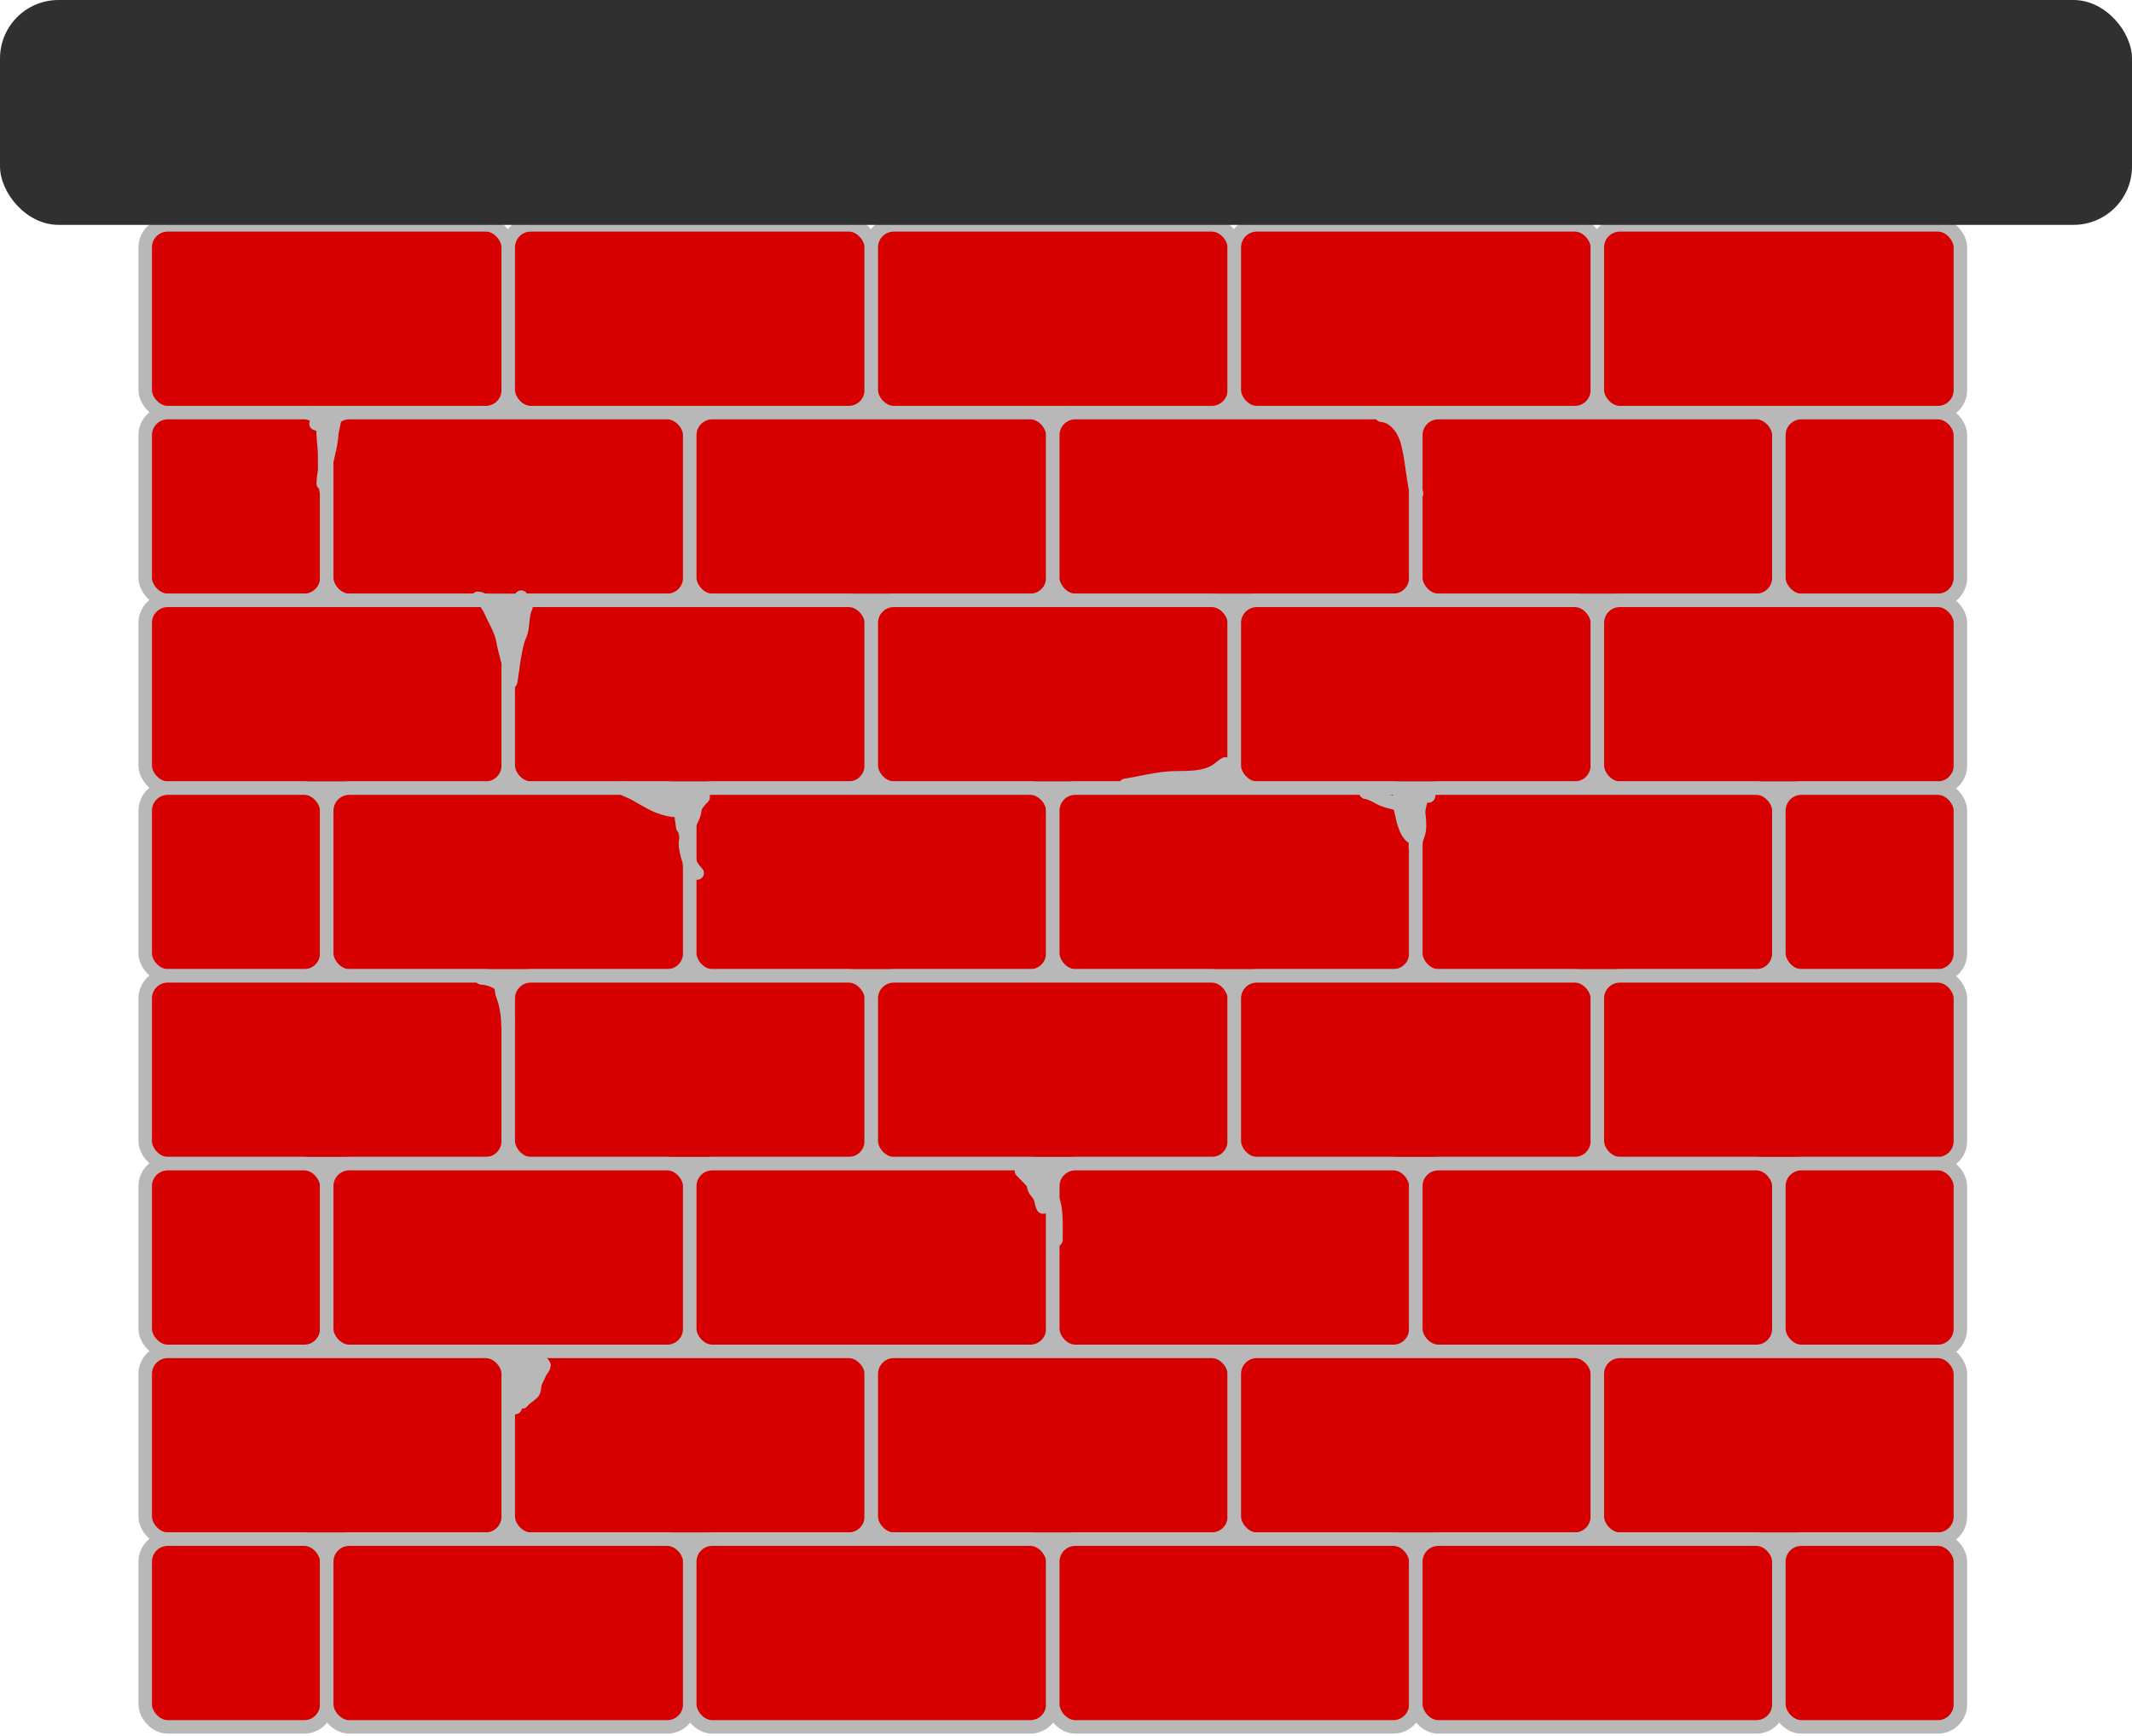 <svg width="474" height="386" viewBox="0 0 474 386" fill="none" xmlns="http://www.w3.org/2000/svg">
<rect x="32.285" y="50" width="80.712" height="41.75" rx="5" fill="#D70000" stroke="#B8B8B8" stroke-width="3"/>
<rect x="112.997" y="50" width="80.712" height="41.75" rx="5" fill="#D70000" stroke="#B8B8B8" stroke-width="3"/>
<rect x="193.709" y="50" width="80.712" height="41.75" rx="5" fill="#D70000" stroke="#B8B8B8" stroke-width="3"/>
<rect x="274.421" y="50" width="80.712" height="41.75" rx="5" fill="#D70000" stroke="#B8B8B8" stroke-width="3"/>
<rect x="355.133" y="50" width="80.712" height="41.75" rx="5" fill="#D70000" stroke="#B8B8B8" stroke-width="3"/>
<rect x="32.285" y="91.75" width="40.356" height="41.75" rx="5" fill="#D70000" stroke="#B8B8B8" stroke-width="3"/>
<rect x="72.641" y="91.75" width="80.712" height="41.75" rx="5" fill="#D70000" stroke="#B8B8B8" stroke-width="3"/>
<rect x="153.353" y="91.75" width="80.712" height="41.75" rx="5" fill="#D70000" stroke="#B8B8B8" stroke-width="3"/>
<rect x="234.065" y="91.75" width="80.712" height="41.75" rx="5" fill="#D70000" stroke="#B8B8B8" stroke-width="3"/>
<rect x="314.777" y="91.75" width="80.712" height="41.75" rx="5" fill="#D70000" stroke="#B8B8B8" stroke-width="3"/>
<rect x="395.489" y="91.75" width="40.356" height="41.75" rx="5" fill="#D70000" stroke="#B8B8B8" stroke-width="3"/>
<rect x="32.285" y="133.5" width="80.712" height="41.75" rx="5" fill="#D70000" stroke="#B8B8B8" stroke-width="3"/>
<rect x="112.997" y="133.5" width="80.712" height="41.75" rx="5" fill="#D70000" stroke="#B8B8B8" stroke-width="3"/>
<rect x="193.709" y="133.5" width="80.712" height="41.75" rx="5" fill="#D70000" stroke="#B8B8B8" stroke-width="3"/>
<rect x="274.421" y="133.5" width="80.712" height="41.75" rx="5" fill="#D70000" stroke="#B8B8B8" stroke-width="3"/>
<rect x="355.133" y="133.5" width="80.712" height="41.75" rx="5" fill="#D70000" stroke="#B8B8B8" stroke-width="3"/>
<rect x="32.285" y="175.25" width="40.356" height="41.75" rx="5" fill="#D70000" stroke="#B8B8B8" stroke-width="3"/>
<rect x="72.641" y="175.25" width="80.712" height="41.75" rx="5" fill="#D70000" stroke="#B8B8B8" stroke-width="3"/>
<rect x="153.353" y="175.25" width="80.712" height="41.75" rx="5" fill="#D70000" stroke="#B8B8B8" stroke-width="3"/>
<rect x="234.065" y="175.25" width="80.712" height="41.75" rx="5" fill="#D70000" stroke="#B8B8B8" stroke-width="3"/>
<rect x="314.777" y="175.25" width="80.712" height="41.75" rx="5" fill="#D70000" stroke="#B8B8B8" stroke-width="3"/>
<rect x="395.489" y="175.25" width="40.356" height="41.75" rx="5" fill="#D70000" stroke="#B8B8B8" stroke-width="3"/>
<rect x="32.285" y="217" width="80.712" height="41.75" rx="5" fill="#D70000" stroke="#B8B8B8" stroke-width="3"/>
<rect x="112.997" y="217" width="80.712" height="41.75" rx="5" fill="#D70000" stroke="#B8B8B8" stroke-width="3"/>
<rect x="193.709" y="217" width="80.712" height="41.75" rx="5" fill="#D70000" stroke="#B8B8B8" stroke-width="3"/>
<rect x="274.421" y="217" width="80.712" height="41.75" rx="5" fill="#D70000" stroke="#B8B8B8" stroke-width="3"/>
<rect x="355.133" y="217" width="80.712" height="41.75" rx="5" fill="#D70000" stroke="#B8B8B8" stroke-width="3"/>
<rect x="32.285" y="258.75" width="40.356" height="41.75" rx="5" fill="#D70000" stroke="#B8B8B8" stroke-width="3"/>
<rect x="72.641" y="258.75" width="80.712" height="41.75" rx="5" fill="#D70000" stroke="#B8B8B8" stroke-width="3"/>
<rect x="153.353" y="258.75" width="80.712" height="41.75" rx="5" fill="#D70000" stroke="#B8B8B8" stroke-width="3"/>
<rect x="234.065" y="258.75" width="80.712" height="41.75" rx="5" fill="#D70000" stroke="#B8B8B8" stroke-width="3"/>
<rect x="314.777" y="258.75" width="80.712" height="41.75" rx="5" fill="#D70000" stroke="#B8B8B8" stroke-width="3"/>
<rect x="395.489" y="258.75" width="40.356" height="41.75" rx="5" fill="#D70000" stroke="#B8B8B8" stroke-width="3"/>
<rect x="32.285" y="300.5" width="80.712" height="41.75" rx="5" fill="#D70000" stroke="#B8B8B8" stroke-width="3"/>
<rect x="112.997" y="300.5" width="80.712" height="41.75" rx="5" fill="#D70000" stroke="#B8B8B8" stroke-width="3"/>
<rect x="193.709" y="300.5" width="80.712" height="41.75" rx="5" fill="#D70000" stroke="#B8B8B8" stroke-width="3"/>
<rect x="274.421" y="300.5" width="80.712" height="41.75" rx="5" fill="#D70000" stroke="#B8B8B8" stroke-width="3"/>
<rect x="355.133" y="300.5" width="80.712" height="41.75" rx="5" fill="#D70000" stroke="#B8B8B8" stroke-width="3"/>
<rect x="32.285" y="342.25" width="40.356" height="41.75" rx="5" fill="#D70000" stroke="#B8B8B8" stroke-width="3"/>
<rect x="72.641" y="342.25" width="80.712" height="41.75" rx="5" fill="#D70000" stroke="#B8B8B8" stroke-width="3"/>
<rect x="153.353" y="342.25" width="80.712" height="41.75" rx="5" fill="#D70000" stroke="#B8B8B8" stroke-width="3"/>
<rect x="234.065" y="342.25" width="80.712" height="41.75" rx="5" fill="#D70000" stroke="#B8B8B8" stroke-width="3"/>
<rect x="314.777" y="342.25" width="80.712" height="41.75" rx="5" fill="#D70000" stroke="#B8B8B8" stroke-width="3"/>
<rect x="395.489" y="342.25" width="40.356" height="41.75" rx="5" fill="#D70000" stroke="#B8B8B8" stroke-width="3"/>
<rect width="474" height="50" rx="13" fill="#303030"/>
<path d="M153.383 194.403C153.383 190.109 152.905 186.419 151.568 182.407C151.508 182.227 151.494 181.654 151.523 181.841C151.577 182.196 152.018 185.747 152.044 185.741C152.935 185.518 151.277 179.061 150.957 177.942C150.898 177.735 150.196 177.559 150.02 177.525C149.594 177.443 150.057 179.802 150.228 180.145C150.333 180.355 148.563 179.988 148.531 179.981C145.651 179.376 143.393 177.737 140.851 176.379C140.168 176.014 138.053 175.268 138.827 175.233C139.566 175.199 140.479 175.712 141.209 175.858C143.057 176.228 144.8 176.738 146.686 176.989" stroke="#B8B8B8" stroke-width="3" stroke-linecap="round"/>
<path d="M156.33 177.257C155.557 178.03 154.562 179.075 154.455 180.204C154.321 181.611 153.334 182.739 153.115 184.103C152.855 185.729 152.17 186.754 152.46 188.494C152.829 190.706 153.386 192.531 154.991 194.135" stroke="#B8B8B8" stroke-width="3" stroke-linecap="round"/>
<path d="M145.346 176.186C146.474 176.298 149.333 176.927 149.901 178.061" stroke="#B8B8B8" stroke-width="3" stroke-linecap="round"/>
<path d="M303.677 176.186C304.628 176.281 305.834 176.969 306.668 177.421C308.497 178.411 310.789 178.472 312.518 179.46C313.348 179.935 313.792 180.889 313.887 181.722C313.952 182.293 315.339 186.679 314.869 186.574C312.757 186.105 311.99 182.776 311.654 181.008C311.532 180.362 310.746 177.656 310.895 177.763C311.329 178.073 313.939 180.558 314.393 179.877C314.79 179.28 315.197 176.706 315.197 178.239C315.197 180.511 316.096 183.693 315.197 185.83C314.878 186.587 314.661 187.548 314.661 188.375C314.661 189.728 314.929 185.679 314.929 184.327C314.929 182.676 315.236 181.352 315.479 179.772C315.621 178.854 316.413 175.198 317.608 176.989" stroke="#B8B8B8" stroke-width="3" stroke-linecap="round"/>
<path d="M307.16 92.332C310.287 92.645 312.209 95.658 312.92 98.36C313.913 102.133 314.041 105.897 314.929 109.746" stroke="#B8B8B8" stroke-width="3" stroke-linecap="round"/>
<path d="M107.036 217.443C108.299 217.503 110 218.027 110.995 218.842C111.586 219.325 111.436 220.489 111.724 221.193C112.504 223.1 112.93 225.831 112.93 227.891" stroke="#B8B8B8" stroke-width="3" stroke-linecap="round"/>
<path d="M106.232 133.053C108.053 133.053 108.999 135.734 109.656 137.072C110.469 138.728 111.486 140.526 111.799 142.37C112.284 145.23 113.466 148.041 113.466 151.003C113.466 154.292 114.142 144.331 115.549 141.358C116.477 139.401 115.938 136.95 116.949 134.929" stroke="#B8B8B8" stroke-width="3" stroke-linecap="round"/>
<path d="M115.877 132.785C114.868 133.907 114.538 135.831 114.002 137.25C112.679 140.752 113.042 145.073 114.002 148.591" stroke="#B8B8B8" stroke-width="3" stroke-linecap="round"/>
<path d="M71.864 107.504C71.987 103.691 73.553 100.167 73.76 96.44C73.79 95.906 74.521 92.885 74.428 92.927C72.96 93.594 72.261 94.319 70.599 94.227C69.756 94.18 70.63 94.169 71.161 94.543C71.894 95.058 71.835 95.892 71.864 96.686C71.916 98.147 72.18 99.606 72.18 101.111C72.18 103.804 72.162 106.415 72.496 109.085" stroke="#B8B8B8" stroke-width="3" stroke-linecap="round"/>
<path d="M114.541 312.985C114.415 310.971 114.149 309.156 114.47 307.154C114.616 306.246 114.465 304.272 115.243 303.571C115.736 303.127 116.072 305.901 116.121 306.346C116.209 307.132 116.619 310.938 116.42 308.454C116.297 306.916 116.121 305.435 116.121 303.852C116.121 301.406 117.009 305.677 117.509 306.399C117.753 306.751 118.149 304.62 118.194 304.414C118.48 303.107 118.287 305.336 118.562 305.696C119.359 306.738 121.452 303.294 120.863 303.571C118.986 304.454 117.565 311.121 116.262 310.947C116.017 310.915 116.983 309.008 117.035 308.875C117.382 307.981 117.494 306.976 117.632 306.03C117.863 304.442 117.919 303.466 118.791 302.096C119.294 301.305 119.94 302.989 120.687 303.202C121.157 303.336 119.145 306.984 118.984 307.575C118.854 308.052 118.808 309.314 118.457 309.665C117.688 310.434 116.791 310.828 116.121 311.72" stroke="#B8B8B8" stroke-width="3" stroke-linecap="round"/>
<path d="M227.085 260.357C229.21 262.555 231.937 264.981 231.937 268.241C231.937 269.063 231.386 266.673 231.331 266.489C231.049 265.549 230.386 265.203 230.006 264.4C229.446 263.219 230.057 261.283 229.893 259.975C229.754 258.858 229.939 259.952 230.343 260.582C230.967 261.557 231.651 262.503 232.117 263.569C232.597 264.666 233.142 265.566 233.869 266.512C234.618 267.485 234.768 270.621 234.768 271.88C234.768 273.161 234.768 274.441 234.768 275.721" stroke="#B8B8B8" stroke-width="3" stroke-linecap="round"/>
<path d="M250.232 174.627C253.982 174.052 257.574 172.999 261.387 172.957C264.304 172.925 267.575 173.016 270.176 171.496C270.971 171.032 271.639 170.35 272.402 169.873C272.546 169.783 272.08 170.805 272.054 170.847C271.651 171.511 271.186 171.709 270.57 172.157C269.951 172.607 269.174 173.194 268.691 173.792C268.283 174.299 270.9 173.819 271.034 173.792C272.973 173.404 272.353 173.511 271.011 173.699C270.5 173.771 268.831 173.715 268.483 174.163C268.463 174.189 269.023 174.148 269.109 174.093C269.888 173.598 270.659 172.984 271.312 172.331" stroke="#B8B8B8" stroke-width="3" stroke-linecap="round"/>
</svg>
